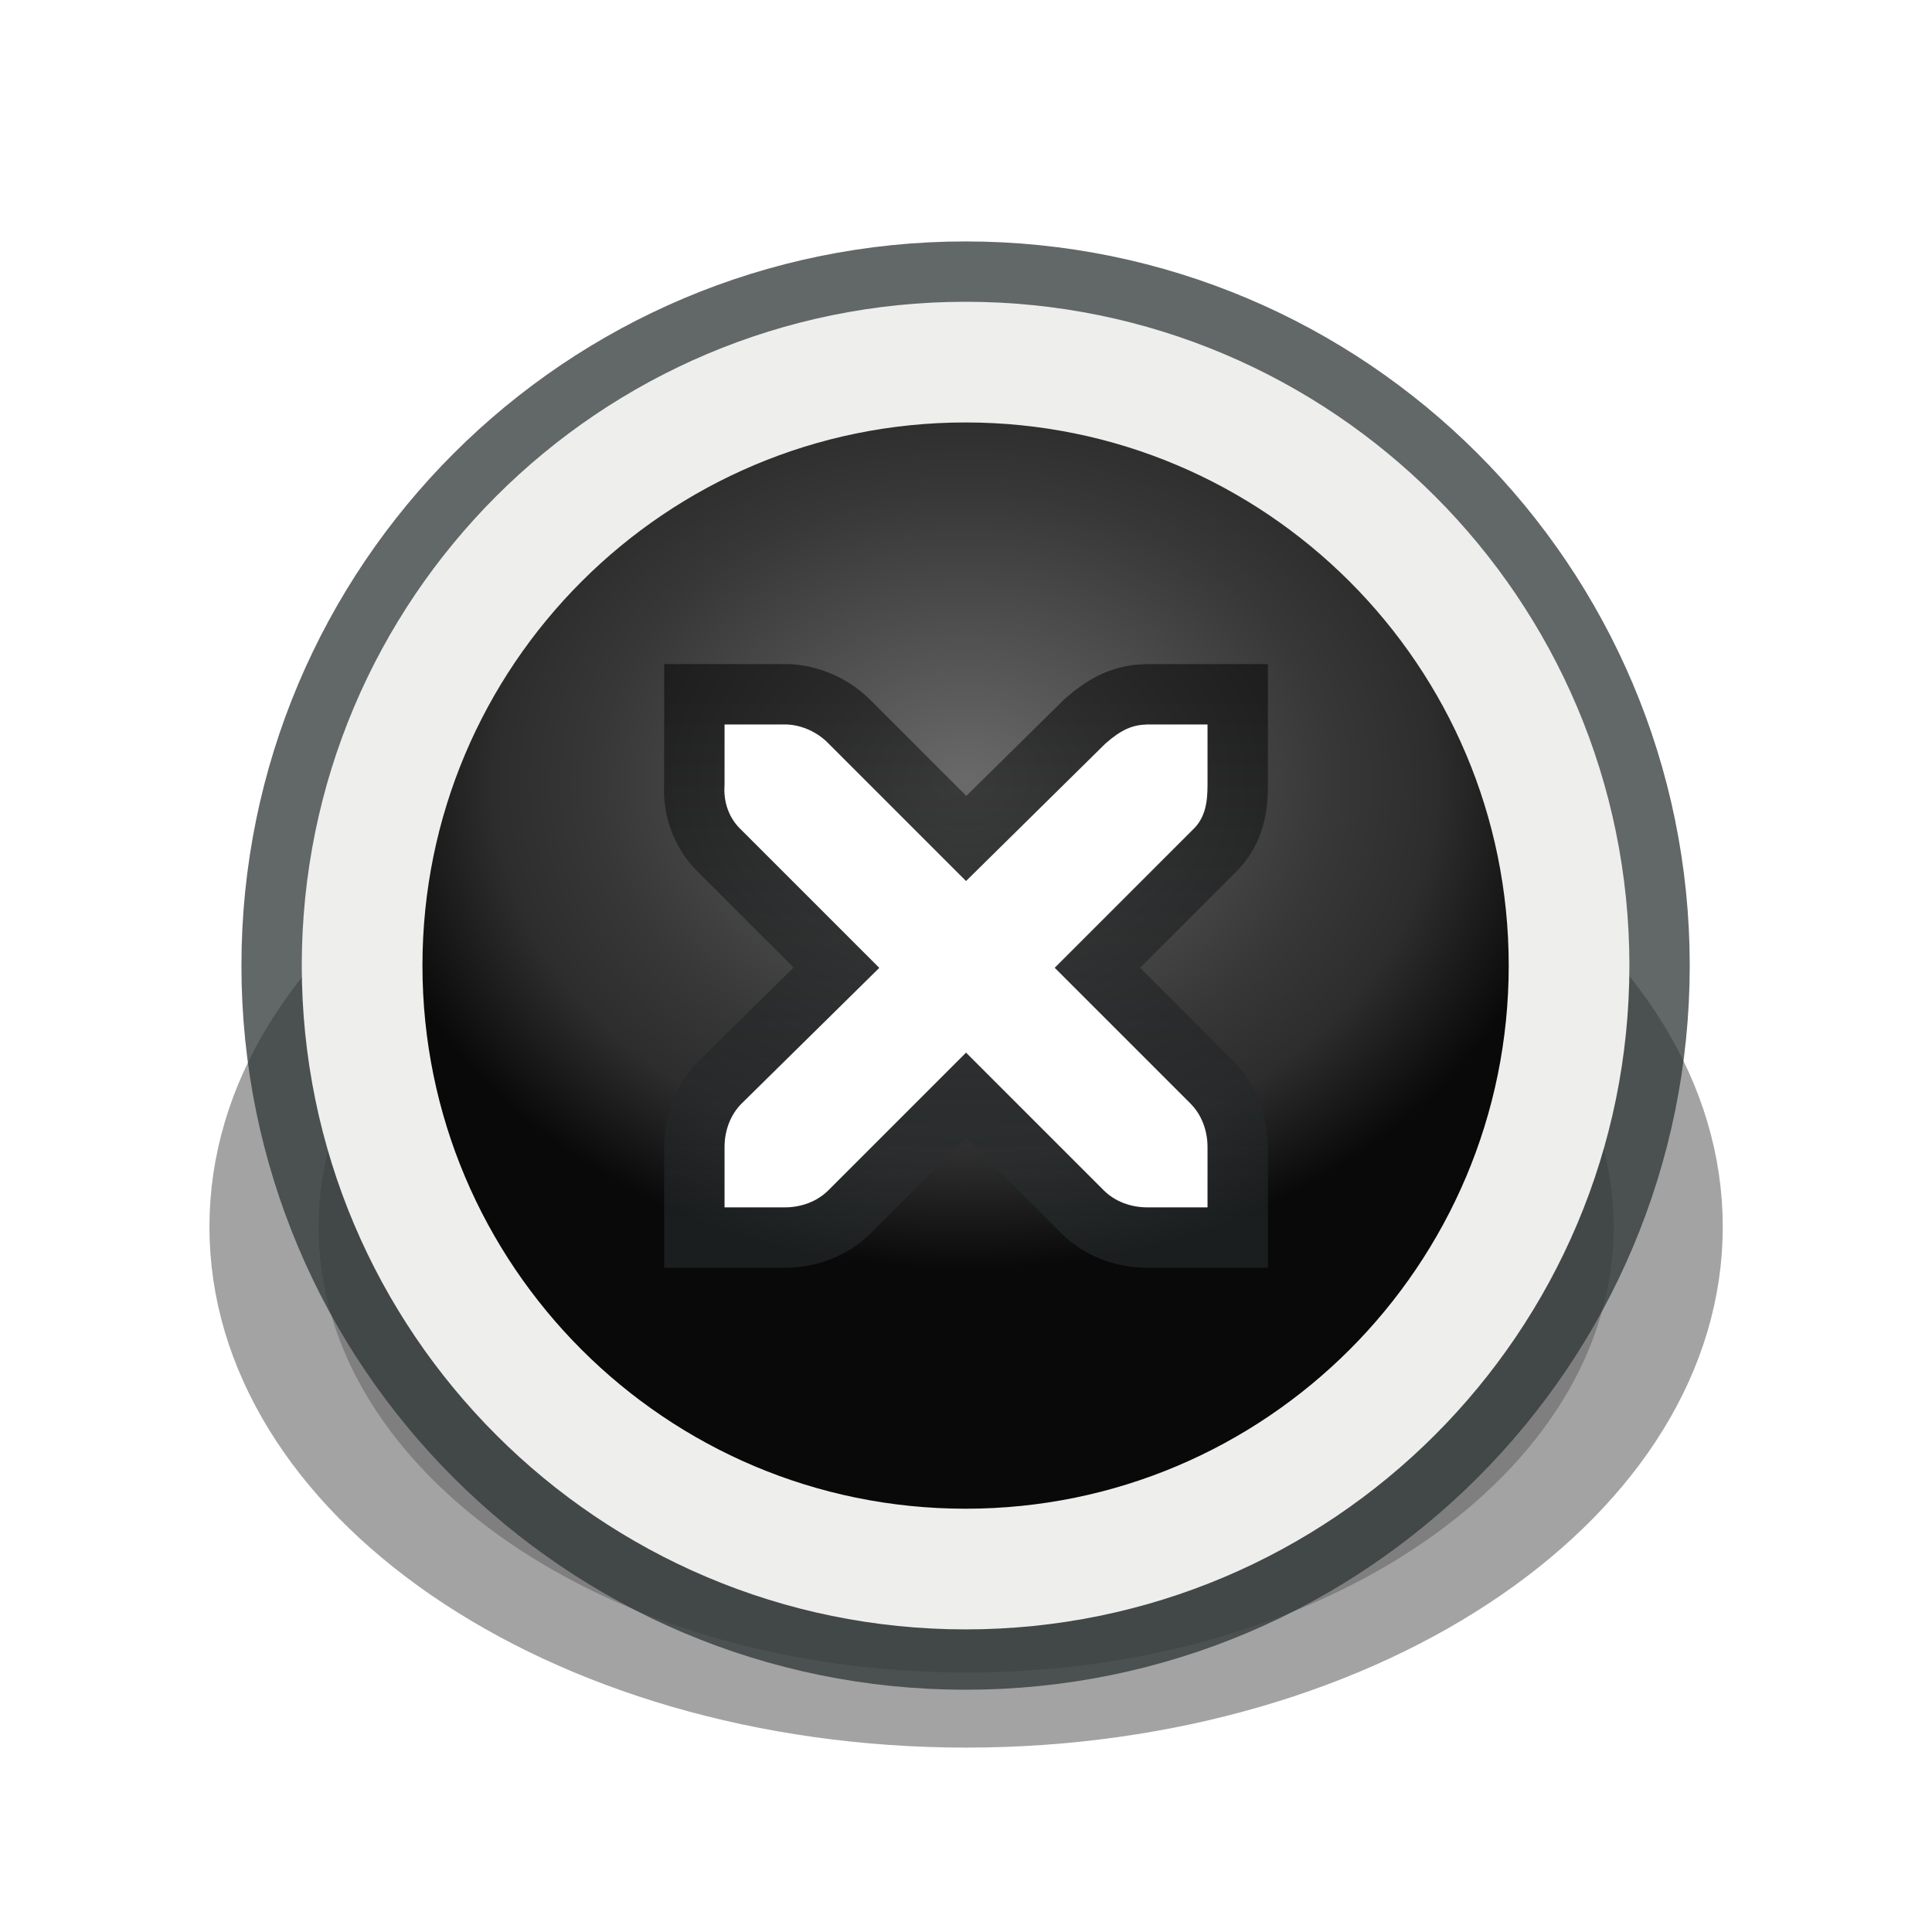 <?xml version="1.0" encoding="UTF-8" standalone="no"?>
<svg
   xmlns:dc="http://purl.org/dc/elements/1.1/"
   xmlns:cc="http://creativecommons.org/ns#"
   xmlns:rdf="http://www.w3.org/1999/02/22-rdf-syntax-ns#"
   xmlns:svg="http://www.w3.org/2000/svg"
   xmlns="http://www.w3.org/2000/svg"
   xmlns:xlink="http://www.w3.org/1999/xlink"
   xmlns:sodipodi="http://sodipodi.sourceforge.net/DTD/sodipodi-0.dtd"
   xmlns:inkscape="http://www.inkscape.org/namespaces/inkscape"
   version="1.0"
   id="Foreground"
   x="0px"
   y="0px"
   width="32"
   height="32"
   viewBox="0 0 23.273 23.273"
   enable-background="new 0 0 16 16"
   xml:space="preserve"
   sodipodi:version="0.32"
   inkscape:version="0.48.1 r9760"
   sodipodi:docname="close-window-hover.svg"
   inkscape:output_extension="org.inkscape.output.svg.inkscape"><defs
   id="defs2397"><linearGradient
     inkscape:collect="always"
     id="linearGradient3853"><stop
       style="stop-color:#6a6a6a;stop-opacity:1"
       offset="0"
       id="stop3855" /><stop
       id="stop3857"
       offset="0.604"
       style="stop-color:#373737;stop-opacity:1" /><stop
       style="stop-color:#2d2d2d;stop-opacity:1"
       offset="0.772"
       id="stop3859" /><stop
       style="stop-color:#090909;stop-opacity:1"
       offset="1"
       id="stop3861" /></linearGradient><linearGradient
     inkscape:collect="always"
     id="linearGradient3817"><stop
       style="stop-color:#000000;stop-opacity:1;"
       offset="0"
       id="stop3819" /><stop
       style="stop-color:#2e3436;stop-opacity:1"
       offset="1"
       id="stop3821" /></linearGradient><filter
     color-interpolation-filters="sRGB"
     inkscape:collect="always"
     id="filter16524-9"
     x="-0.213"
     width="1.426"
     y="-0.213"
     height="1.426"><feGaussianBlur
       inkscape:collect="always"
       stdDeviation="0.71"
       id="feGaussianBlur16526-0" /></filter><linearGradient
     inkscape:collect="always"
     id="linearGradient16498-6-1"><stop
       style="stop-color:#7b7b7b;stop-opacity:1"
       offset="0"
       id="stop16500-8-7" /><stop
       style="stop-color:#101010;stop-opacity:1"
       offset="1"
       id="stop16502-0-1" /></linearGradient><radialGradient
     inkscape:collect="always"
     xlink:href="#linearGradient16498-6-1"
     id="radialGradient3767"
     gradientUnits="userSpaceOnUse"
     gradientTransform="matrix(1.005,0,0,1.004,3.943,3.481)"
     cx="7.658"
     cy="5.819"
     fx="7.658"
     fy="5.819"
     r="8.693" /><radialGradient
     inkscape:collect="always"
     xlink:href="#linearGradient3853"
     id="radialGradient3769"
     gradientUnits="userSpaceOnUse"
     gradientTransform="matrix(0.89,0,0,0.708,4.821,5.201)"
     cx="7.658"
     cy="5.819"
     fx="7.658"
     fy="5.819"
     r="8.693" /><filter
     inkscape:collect="always"
     id="filter3775"
     x="-0.18"
     width="1.36"
     y="-0.18"
     height="1.36"><feGaussianBlur
       inkscape:collect="always"
       stdDeviation="1.2"
       id="feGaussianBlur3777" /></filter><linearGradient
     inkscape:collect="always"
     xlink:href="#linearGradient3817"
     id="linearGradient3823"
     x1="11.869"
     y1="8.358"
     x2="11.869"
     y2="14.779"
     gradientUnits="userSpaceOnUse" /></defs><sodipodi:namedview
   inkscape:window-height="844"
   inkscape:window-width="1438"
   inkscape:pageshadow="2"
   inkscape:pageopacity="0"
   guidetolerance="10.0"
   gridtolerance="10.0"
   objecttolerance="10.0"
   borderopacity="1.0"
   bordercolor="#666666"
   pagecolor="#000000"
   id="base"
   showgrid="false"
   inkscape:zoom="1"
   inkscape:cx="14.201646"
   inkscape:cy="15.076786"
   inkscape:window-x="0"
   inkscape:window-y="27"
   inkscape:current-layer="g3763"
   showguides="true"
   inkscape:guide-bbox="true"
   borderlayer="true"
   inkscape:showpageshadow="false"
   inkscape:window-maximized="0"><inkscape:grid
     type="xygrid"
     id="grid11246"
     empspacing="5"
     visible="true"
     enabled="true"
     snapvisiblegridlinesonly="true" /></sodipodi:namedview>

<path
   sodipodi:type="inkscape:offset"
   inkscape:radius="0"
   inkscape:original="M 12.375 2.90625 C 7.9570006 2.90625 4.375 6.4882502 4.375 10.90625 C 4.375 15.324252 7.9570006 18.90625 12.375 18.90625 C 16.793 18.90625 20.375 15.324251 20.375 10.90625 C 20.375 6.4882502 16.793 2.90625 12.375 2.90625 z "
   xlink:href="#path2394-32"
   style="opacity:0.6;color:#000000;fill:#000000;fill-opacity:1;fill-rule:nonzero;stroke:#000000;stroke-width:2.697;stroke-linecap:butt;stroke-linejoin:miter;stroke-miterlimit:4;stroke-opacity:1;stroke-dasharray:none;stroke-dashoffset:0;marker:none;visibility:visible;display:inline;overflow:visible;filter:url(#filter3775);enable-background:accumulate"
   id="path16480-5"
   inkscape:href="#path2394-32"
   d="m 12.375,2.906 c -4.418,0 -8,3.582 -8,8 0,4.418 3.582,8 8,8 4.418,0 8,-3.582 8,-8 0,-4.418 -3.582,-8 -8,-8 z"
   transform="matrix(0.975,0,0,0.671,-0.428,7.461)" /><path
   clip-rule="evenodd"
   d="m 4.364,10.909 c 0,-4.418 3.582,-8 8,-8 4.418,0 8,3.582 8,8 0,4.418 -3.582,8 -8,8 -4.418,0 -8,-3.582 -8,-8 z"
   id="path2394-32"
   style="color:#000000;fill:none;fill-opacity:1;fill-rule:nonzero;stroke:none;stroke-width:1.455;stroke-linecap:butt;stroke-linejoin:miter;stroke-miterlimit:4;stroke-opacity:1;stroke-dasharray:none;stroke-dashoffset:0;marker:none;visibility:visible;display:inline;overflow:visible;enable-background:accumulate"
   sodipodi:nodetypes="csssc"
   inkscape:connector-curvature="0" /><path
   transform="translate(0,1.354)"
   d="m 8.719,8.031 0,0.75 C 8.703,8.985 8.784,9.171 8.938,9.312 l 1.656,1.656 -1.656,1.625 C 8.801,12.731 8.719,12.932 8.719,13.125 l 0,0.719 0.75,0 c 0.193,0 0.363,-0.051 0.5,-0.188 L 11.625,12 l 1.656,1.656 c 0.137,0.137 0.338,0.187 0.531,0.188 l 0.719,0 0,-0.719 c -6e-6,-0.193 -0.051,-0.394 -0.188,-0.531 l -1.625,-1.625 L 14.375,9.312 c 0.157,-0.145 0.156,-0.323 0.156,-0.531 l 0,-0.75 -0.719,0 c -0.175,0.005 -0.307,0.082 -0.5,0.25 L 11.625,9.938 9.969,8.281 c -0.129,-0.134 -0.315,-0.242 -0.5,-0.25 l -0.75,0 z"
   inkscape:href="#path27279-0-5"
   id="path16506-5"
   style="font-size:medium;font-style:normal;font-variant:normal;font-weight:normal;font-stretch:normal;text-indent:0;text-align:start;text-decoration:none;line-height:normal;letter-spacing:normal;word-spacing:normal;text-transform:none;direction:ltr;block-progression:tb;writing-mode:lr-tb;text-anchor:start;color:#bebebe;fill:#000000;fill-opacity:1;fill-rule:nonzero;stroke:none;stroke-width:1.781;marker:none;visibility:visible;display:inline;overflow:visible;filter:url(#filter16524-9);enable-background:new;font-family:Andale Mono;-inkscape-font-specification:Andale Mono"
   xlink:href="#path27279-0-5"
   inkscape:original="M 8.71875 8.71875 L 8.71875 9.46875 C 8.7028155 9.6729318 8.7842331 9.858451 8.9375 10 L 10.59375 11.65625 L 8.9375 13.28125 C 8.8006345 13.418101 8.7187478 13.619562 8.71875 13.8125 L 8.71875 14.53125 L 9.46875 14.53125 C 9.661688 14.53125 9.831904 14.480615 9.96875 14.34375 L 11.625 12.6875 L 13.28125 14.34375 C 13.418097 14.480585 13.619554 14.531243 13.8125 14.53125 L 14.53125 14.53125 L 14.53125 13.8125 C 14.531244 13.619554 14.480614 13.418101 14.34375 13.28125 L 12.71875 11.65625 L 14.375 10 C 14.531848 9.8550183 14.53125 9.6770918 14.53125 9.46875 L 14.53125 8.71875 L 13.8125 8.71875 C 13.637353 8.7238409 13.505682 8.8011136 13.3125 8.96875 L 11.625 10.625 L 9.96875 8.96875 C 9.839565 8.8349902 9.654169 8.7269 9.46875 8.71875 L 8.71875 8.71875 z "
   inkscape:radius="0"
   sodipodi:type="inkscape:offset" /><g
   id="g3763"
   transform="matrix(0.952,0,0,0.952,0.554,0.554)"><path
     inkscape:connector-curvature="0"
     sodipodi:nodetypes="csssc"
     style="opacity:0.75;color:#000000;fill:url(#radialGradient3767);fill-opacity:1;fill-rule:nonzero;stroke:#2e3436;stroke-width:3.054;stroke-linecap:butt;stroke-linejoin:miter;stroke-miterlimit:4;stroke-opacity:1;stroke-dasharray:none;stroke-dashoffset:0;marker:none;visibility:visible;display:inline;overflow:visible;enable-background:accumulate"
     id="path2394-32-9"
     d="m 4,11.636 c 0,-4.217 3.419,-7.636 7.636,-7.636 4.217,0 7.636,3.419 7.636,7.636 0,4.217 -3.419,7.636 -7.636,7.636 C 7.419,19.273 4,15.854 4,11.636 z"
     clip-rule="evenodd" /><path
     clip-rule="evenodd"
     d="m 4,11.636 c 0,-4.217 3.419,-7.636 7.636,-7.636 4.217,0 7.636,3.419 7.636,7.636 0,4.217 -3.419,7.636 -7.636,7.636 -4.217,0 -7.636,-3.419 -7.636,-7.636 z"
     id="path3749"
     style="color:#000000;fill:url(#radialGradient3769);fill-opacity:1;fill-rule:nonzero;stroke:#eeeeec;stroke-width:1.527;stroke-linecap:butt;stroke-linejoin:miter;stroke-miterlimit:4;stroke-opacity:1;stroke-dasharray:none;stroke-dashoffset:0;marker:none;visibility:visible;display:inline;overflow:visible;enable-background:accumulate"
     sodipodi:nodetypes="csssc"
     inkscape:connector-curvature="0" /></g><path
   d="m 8.728,8.727 0.727,0 c 0.007,-8.72e-5 0.015,-3.345e-4 0.023,0 0.185,0.008 0.371,0.094 0.5,0.227 l 1.659,1.659 1.682,-1.659 c 0.193,-0.168 0.325,-0.222 0.5,-0.227 l 0.727,0 0,0.727 c 0,0.208 -0.025,0.4 -0.182,0.545 l -1.659,1.659 1.636,1.636 c 0.137,0.137 0.205,0.33 0.205,0.523 l 0,0.727 -0.727,0 c -0.193,-7e-6 -0.386,-0.068 -0.523,-0.205 l -1.659,-1.659 -1.659,1.659 c -0.137,0.137 -0.33,0.205 -0.523,0.205 l -0.727,0 0,-0.727 c -2.2e-6,-0.193 0.068,-0.386 0.205,-0.523 L 10.592,11.659 8.933,10 C 8.78,9.859 8.712,9.659 8.728,9.455 z"
   inkscape:connector-curvature="0"
   id="path27279-0-5-4"
   style="font-size:medium;font-style:normal;font-variant:normal;font-weight:normal;font-stretch:normal;text-indent:0;text-align:start;text-decoration:none;line-height:normal;letter-spacing:normal;word-spacing:normal;text-transform:none;direction:ltr;block-progression:tb;writing-mode:lr-tb;text-anchor:start;color:#bebebe;fill:none;fill-opacity:1;fill-rule:nonzero;stroke:url(#linearGradient3823);stroke-width:1.455;marker:none;visibility:visible;display:inline;overflow:visible;enable-background:new;font-family:Andale Mono;-inkscape-font-specification:Andale Mono;stroke-opacity:1;stroke-miterlimit:4;stroke-dasharray:none;opacity:0.5"
   sodipodi:nodetypes="ccsccccccccccccccccccccccc" /><path
   d="m 8.728,8.727 0.727,0 c 0.007,-8.72e-5 0.015,-3.345e-4 0.023,0 0.185,0.008 0.371,0.094 0.5,0.227 l 1.659,1.659 1.682,-1.659 c 0.193,-0.168 0.325,-0.222 0.5,-0.227 l 0.727,0 0,0.727 c 0,0.208 -0.025,0.4 -0.182,0.545 l -1.659,1.659 1.636,1.636 c 0.137,0.137 0.205,0.33 0.205,0.523 l 0,0.727 -0.727,0 c -0.193,-7e-6 -0.386,-0.068 -0.523,-0.205 l -1.659,-1.659 -1.659,1.659 c -0.137,0.137 -0.33,0.205 -0.523,0.205 l -0.727,0 0,-0.727 c -2.2e-6,-0.193 0.068,-0.386 0.205,-0.523 L 10.592,11.659 8.933,10 C 8.78,9.859 8.712,9.659 8.728,9.455 z"
   inkscape:connector-curvature="0"
   id="path27279-0-5"
   style="font-size:medium;font-style:normal;font-variant:normal;font-weight:normal;font-stretch:normal;text-indent:0;text-align:start;text-decoration:none;line-height:normal;letter-spacing:normal;word-spacing:normal;text-transform:none;direction:ltr;block-progression:tb;writing-mode:lr-tb;text-anchor:start;color:#bebebe;fill:#ffffff;fill-opacity:1;fill-rule:nonzero;stroke:none;stroke-width:1.781;marker:none;visibility:visible;display:inline;overflow:visible;enable-background:new;font-family:Andale Mono;-inkscape-font-specification:Andale Mono"
   sodipodi:nodetypes="ccsccccccccccccccccccccccc" /></svg>